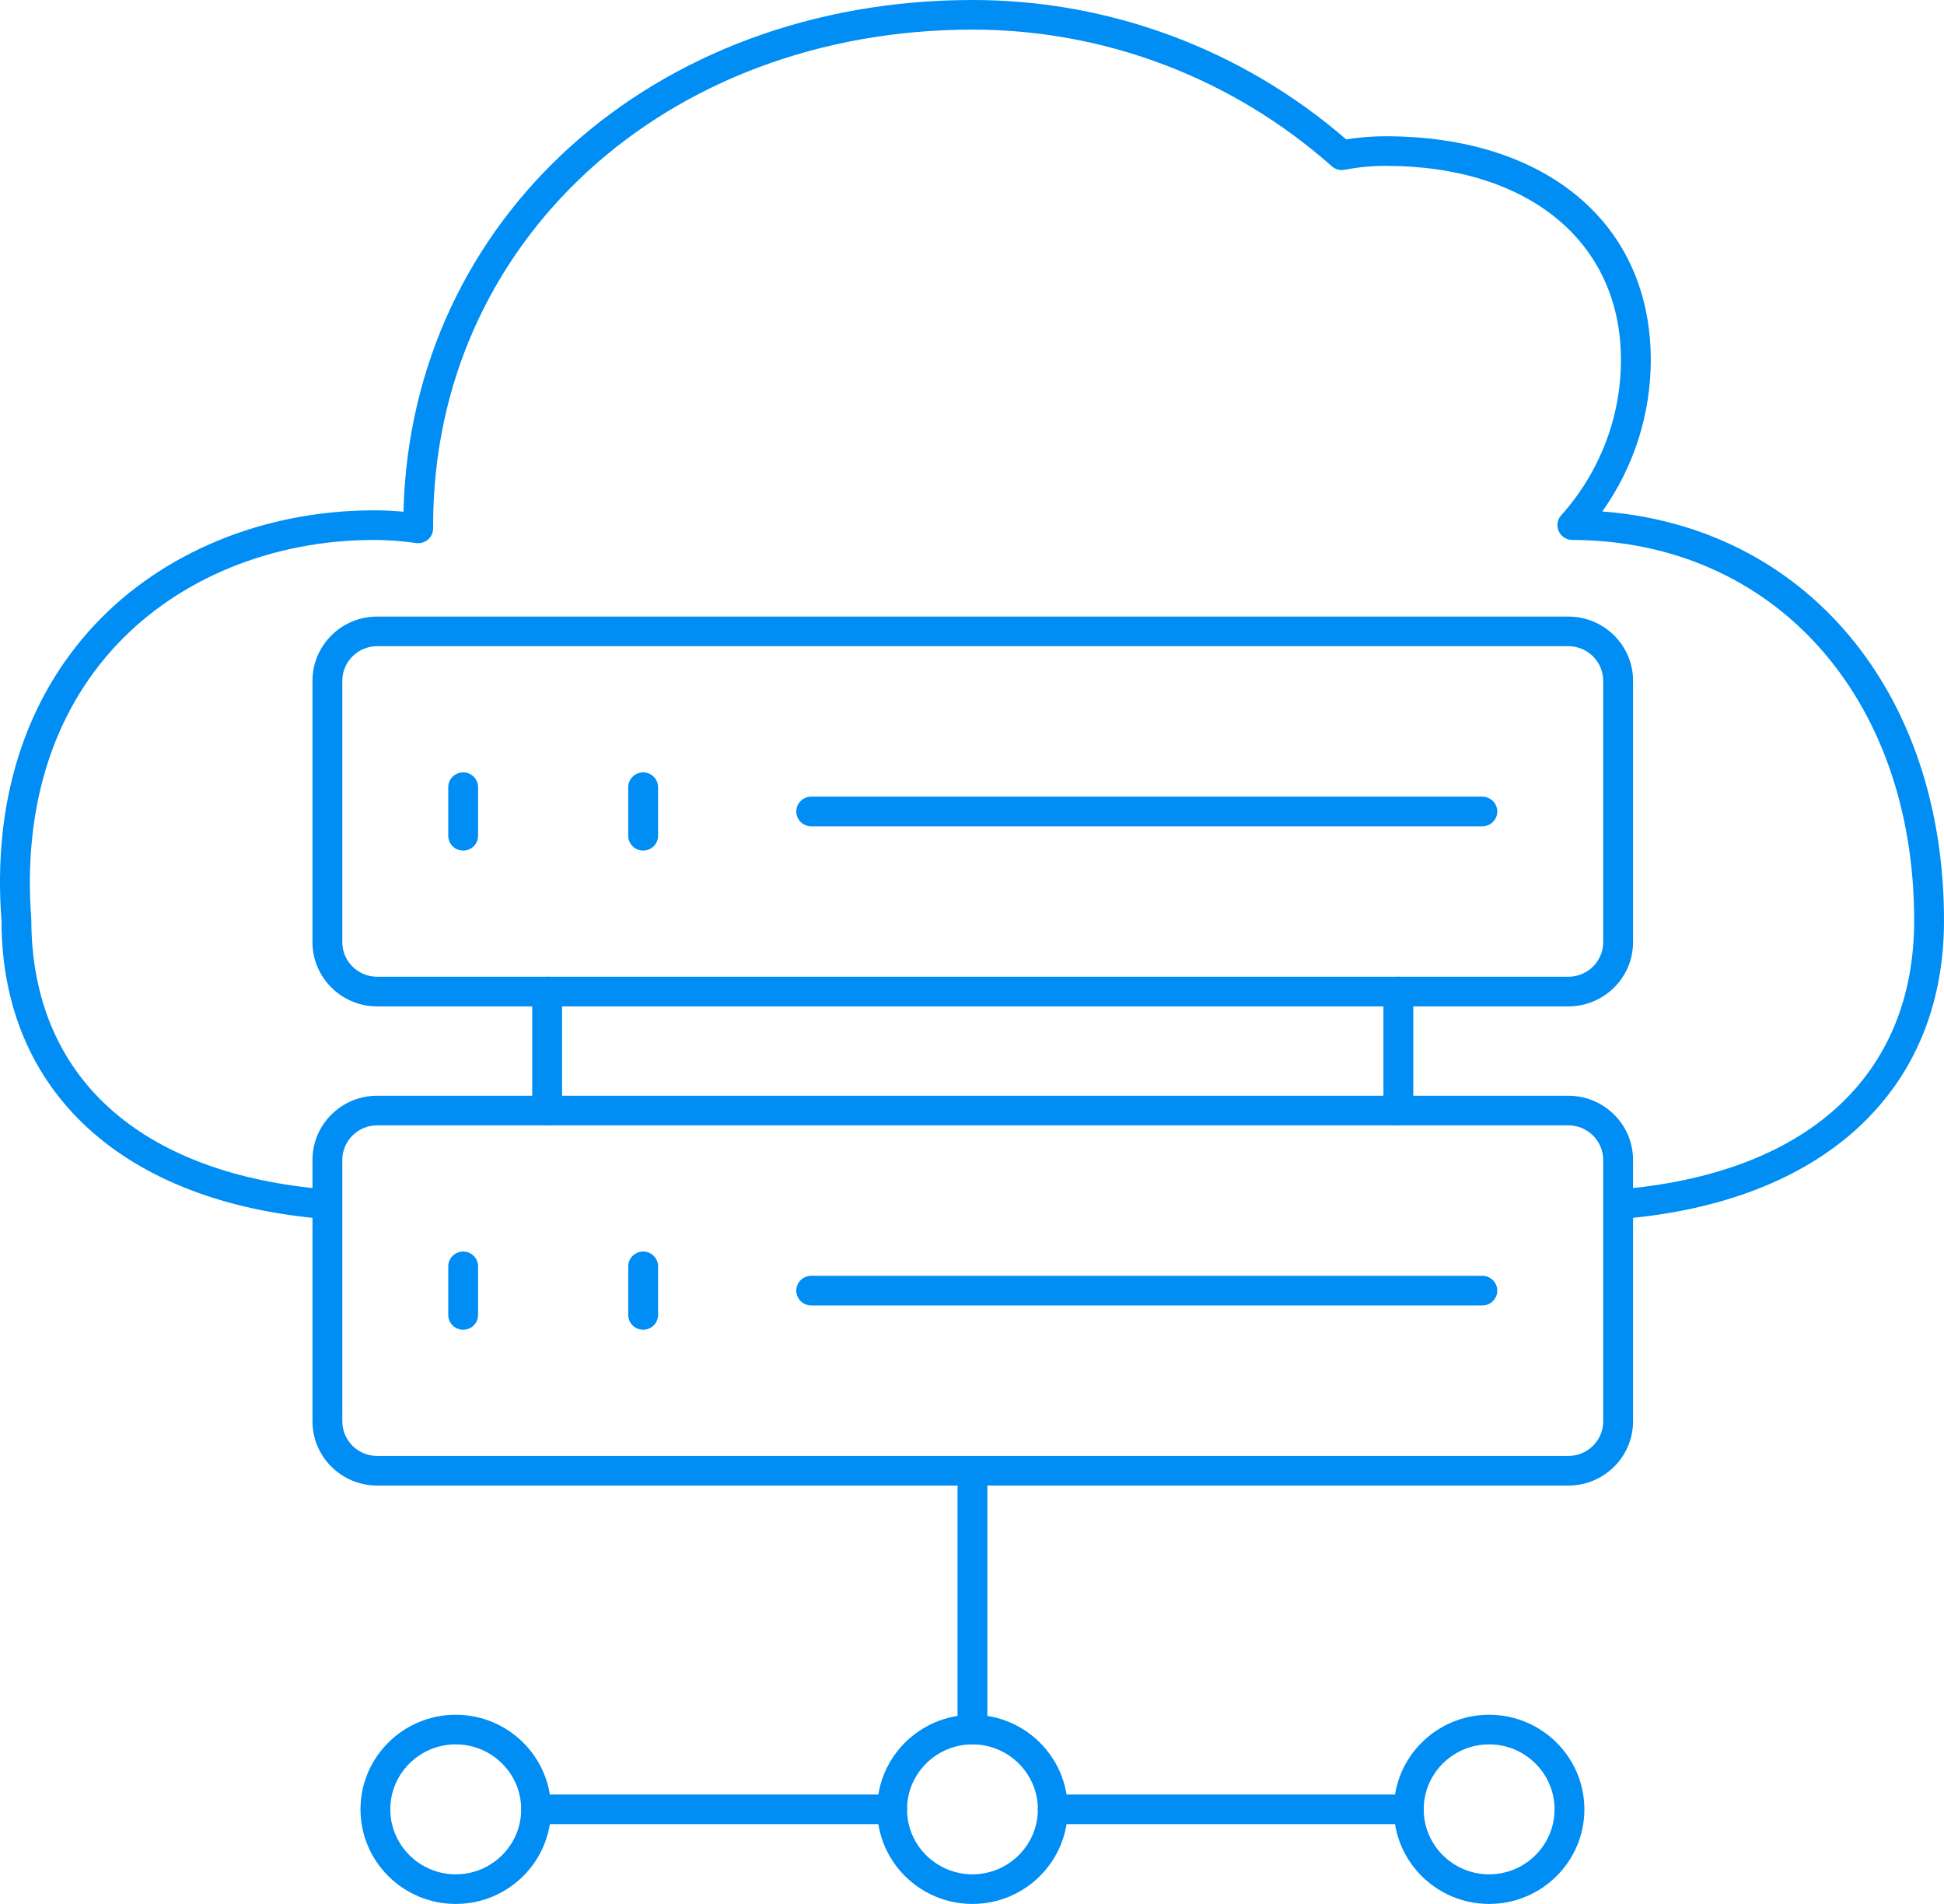 <svg width="96" height="94" viewBox="0 0 96 94" fill="none" xmlns="http://www.w3.org/2000/svg">
<path d="M16.162 60.189C16.141 60.189 16.121 60.188 16.101 60.187C6.066 59.39 0.074 53.881 0.074 45.449C-0.374 39.621 1.212 34.558 4.663 30.861C8.024 27.261 13.059 25.196 18.473 25.196C18.948 25.196 19.434 25.218 19.925 25.265C20.28 10.815 32.246 0 48.036 0C54.812 0 61.347 2.441 66.48 6.882C67.137 6.777 67.778 6.727 68.425 6.727C76.38 6.727 81.52 11.06 81.52 17.767C81.52 20.459 80.678 23.069 79.125 25.253C89.135 26.005 96 34.106 96 45.449C96 53.882 90.008 59.392 79.973 60.187C79.573 60.223 79.214 59.92 79.181 59.516C79.148 59.114 79.45 58.761 79.855 58.729C89.18 57.99 94.527 53.15 94.527 45.449C94.527 34.415 87.585 26.688 77.643 26.658C77.354 26.657 77.092 26.487 76.973 26.224C76.855 25.962 76.903 25.655 77.096 25.441C78.999 23.321 80.047 20.596 80.047 17.767C80.047 11.948 75.485 8.189 68.425 8.189C67.752 8.189 67.088 8.252 66.395 8.381C66.162 8.424 65.936 8.359 65.768 8.208C60.864 3.858 54.567 1.462 48.036 1.462C32.846 1.462 21.389 11.98 21.389 25.927V26.087C21.389 26.299 21.296 26.502 21.134 26.641C20.972 26.779 20.761 26.839 20.546 26.811C19.844 26.709 19.146 26.658 18.473 26.658C13.467 26.658 8.826 28.552 5.744 31.855C2.577 35.245 1.126 39.927 1.546 45.393C1.548 53.148 6.895 57.989 16.219 58.729C16.625 58.761 16.927 59.114 16.894 59.516C16.863 59.899 16.541 60.189 16.162 60.189Z" fill="#008DF4"/>
<path d="M48.022 86.122C47.615 86.122 47.286 85.795 47.286 85.391V72.613C47.286 72.209 47.615 71.882 48.022 71.882C48.429 71.882 48.759 72.209 48.759 72.613V85.391C48.759 85.795 48.429 86.122 48.022 86.122Z" fill="#008DF4"/>
<path d="M48.022 94C45.428 94 43.318 91.905 43.318 89.33C43.318 86.755 45.428 84.66 48.022 84.66C50.616 84.66 52.726 86.755 52.726 89.33C52.726 91.905 50.616 94 48.022 94ZM48.022 86.122C46.241 86.122 44.791 87.562 44.791 89.33C44.791 91.099 46.241 92.538 48.022 92.538C49.803 92.538 51.253 91.099 51.253 89.33C51.253 87.562 49.803 86.122 48.022 86.122Z" fill="#008DF4"/>
<path d="M73.537 94C70.944 94 68.833 91.905 68.833 89.33C68.833 86.755 70.944 84.66 73.537 84.66C76.131 84.66 78.241 86.755 78.241 89.33C78.241 91.905 76.131 94 73.537 94ZM73.537 86.122C71.756 86.122 70.306 87.562 70.306 89.33C70.306 91.099 71.756 92.538 73.537 92.538C75.318 92.538 76.768 91.099 76.768 89.33C76.768 87.562 75.318 86.122 73.537 86.122Z" fill="#008DF4"/>
<path d="M22.506 94C19.912 94 17.802 91.905 17.802 89.33C17.802 86.755 19.912 84.66 22.506 84.66C25.101 84.66 27.211 86.755 27.211 89.33C27.211 91.905 25.101 94 22.506 94ZM22.506 86.122C20.725 86.122 19.274 87.562 19.274 89.33C19.274 91.099 20.725 92.538 22.506 92.538C24.288 92.538 25.738 91.099 25.738 89.33C25.738 87.562 24.288 86.122 22.506 86.122Z" fill="#008DF4"/>
<path d="M69.055 55.56C68.648 55.56 68.318 55.233 68.318 54.829V48.955C68.318 48.551 68.648 48.224 69.055 48.224C69.462 48.224 69.791 48.551 69.791 48.955V54.829C69.791 55.233 69.462 55.56 69.055 55.56Z" fill="#008DF4"/>
<path d="M27.02 55.56C26.613 55.56 26.283 55.233 26.283 54.829V48.955C26.283 48.551 26.613 48.224 27.02 48.224C27.427 48.224 27.756 48.551 27.756 48.955V54.829C27.756 55.233 27.427 55.56 27.02 55.56Z" fill="#008DF4"/>
<path d="M77.45 49.687H18.624C16.863 49.687 15.431 48.265 15.431 46.517V33.61C15.431 31.862 16.863 30.441 18.624 30.441H77.45C79.211 30.441 80.644 31.862 80.644 33.61V46.517C80.644 48.265 79.211 49.687 77.45 49.687ZM18.624 31.903C17.676 31.903 16.904 32.669 16.904 33.61V46.517C16.904 47.458 17.676 48.224 18.624 48.224H77.45C78.398 48.224 79.171 47.458 79.171 46.517V33.61C79.171 32.669 78.398 31.903 77.45 31.903H18.624Z" fill="#008DF4"/>
<path d="M73.202 40.795H40.06C39.653 40.795 39.323 40.468 39.323 40.064C39.323 39.66 39.653 39.333 40.06 39.333H73.202C73.609 39.333 73.939 39.66 73.939 40.064C73.939 40.468 73.609 40.795 73.202 40.795Z" fill="#008DF4"/>
<path d="M22.872 41.994C22.465 41.994 22.136 41.667 22.136 41.263V38.865C22.136 38.461 22.465 38.134 22.872 38.134C23.279 38.134 23.609 38.461 23.609 38.865V41.263C23.609 41.667 23.279 41.994 22.872 41.994Z" fill="#008DF4"/>
<path d="M31.761 41.994C31.354 41.994 31.024 41.667 31.024 41.263V38.865C31.024 38.461 31.354 38.134 31.761 38.134C32.168 38.134 32.498 38.461 32.498 38.865V41.263C32.498 41.667 32.168 41.994 31.761 41.994Z" fill="#008DF4"/>
<path d="M77.45 73.344H18.624C16.863 73.344 15.431 71.922 15.431 70.174V57.267C15.431 55.519 16.863 54.098 18.624 54.098H77.45C79.211 54.098 80.644 55.519 80.644 57.267V70.174C80.644 71.922 79.211 73.344 77.45 73.344ZM18.624 55.56C17.676 55.56 16.904 56.326 16.904 57.267V70.174C16.904 71.116 17.676 71.882 18.624 71.882H77.45C78.398 71.882 79.171 71.116 79.171 70.174V57.267C79.171 56.326 78.398 55.56 77.45 55.56H18.624Z" fill="#008DF4"/>
<path d="M73.202 64.452H40.06C39.653 64.452 39.323 64.125 39.323 63.721C39.323 63.316 39.653 62.989 40.06 62.989H73.202C73.609 62.989 73.939 63.316 73.939 63.721C73.939 64.125 73.609 64.452 73.202 64.452Z" fill="#008DF4"/>
<path d="M22.872 65.651C22.465 65.651 22.136 65.324 22.136 64.92V62.522C22.136 62.118 22.465 61.791 22.872 61.791C23.279 61.791 23.609 62.118 23.609 62.522V64.92C23.609 65.324 23.279 65.651 22.872 65.651Z" fill="#008DF4"/>
<path d="M31.761 65.651C31.354 65.651 31.024 65.324 31.024 64.92V62.522C31.024 62.118 31.354 61.791 31.761 61.791C32.168 61.791 32.498 62.118 32.498 62.522V64.92C32.498 65.324 32.168 65.651 31.761 65.651Z" fill="#008DF4"/>
<path d="M44.055 90.061H26.474C26.067 90.061 25.738 89.734 25.738 89.33C25.738 88.926 26.067 88.599 26.474 88.599H44.055C44.462 88.599 44.791 88.926 44.791 89.33C44.791 89.734 44.462 90.061 44.055 90.061Z" fill="#008DF4"/>
<path d="M69.57 90.061H51.99C51.583 90.061 51.253 89.734 51.253 89.33C51.253 88.926 51.583 88.599 51.99 88.599H69.57C69.977 88.599 70.306 88.926 70.306 89.33C70.306 89.734 69.977 90.061 69.57 90.061Z" fill="#008DF4"/>
</svg>
